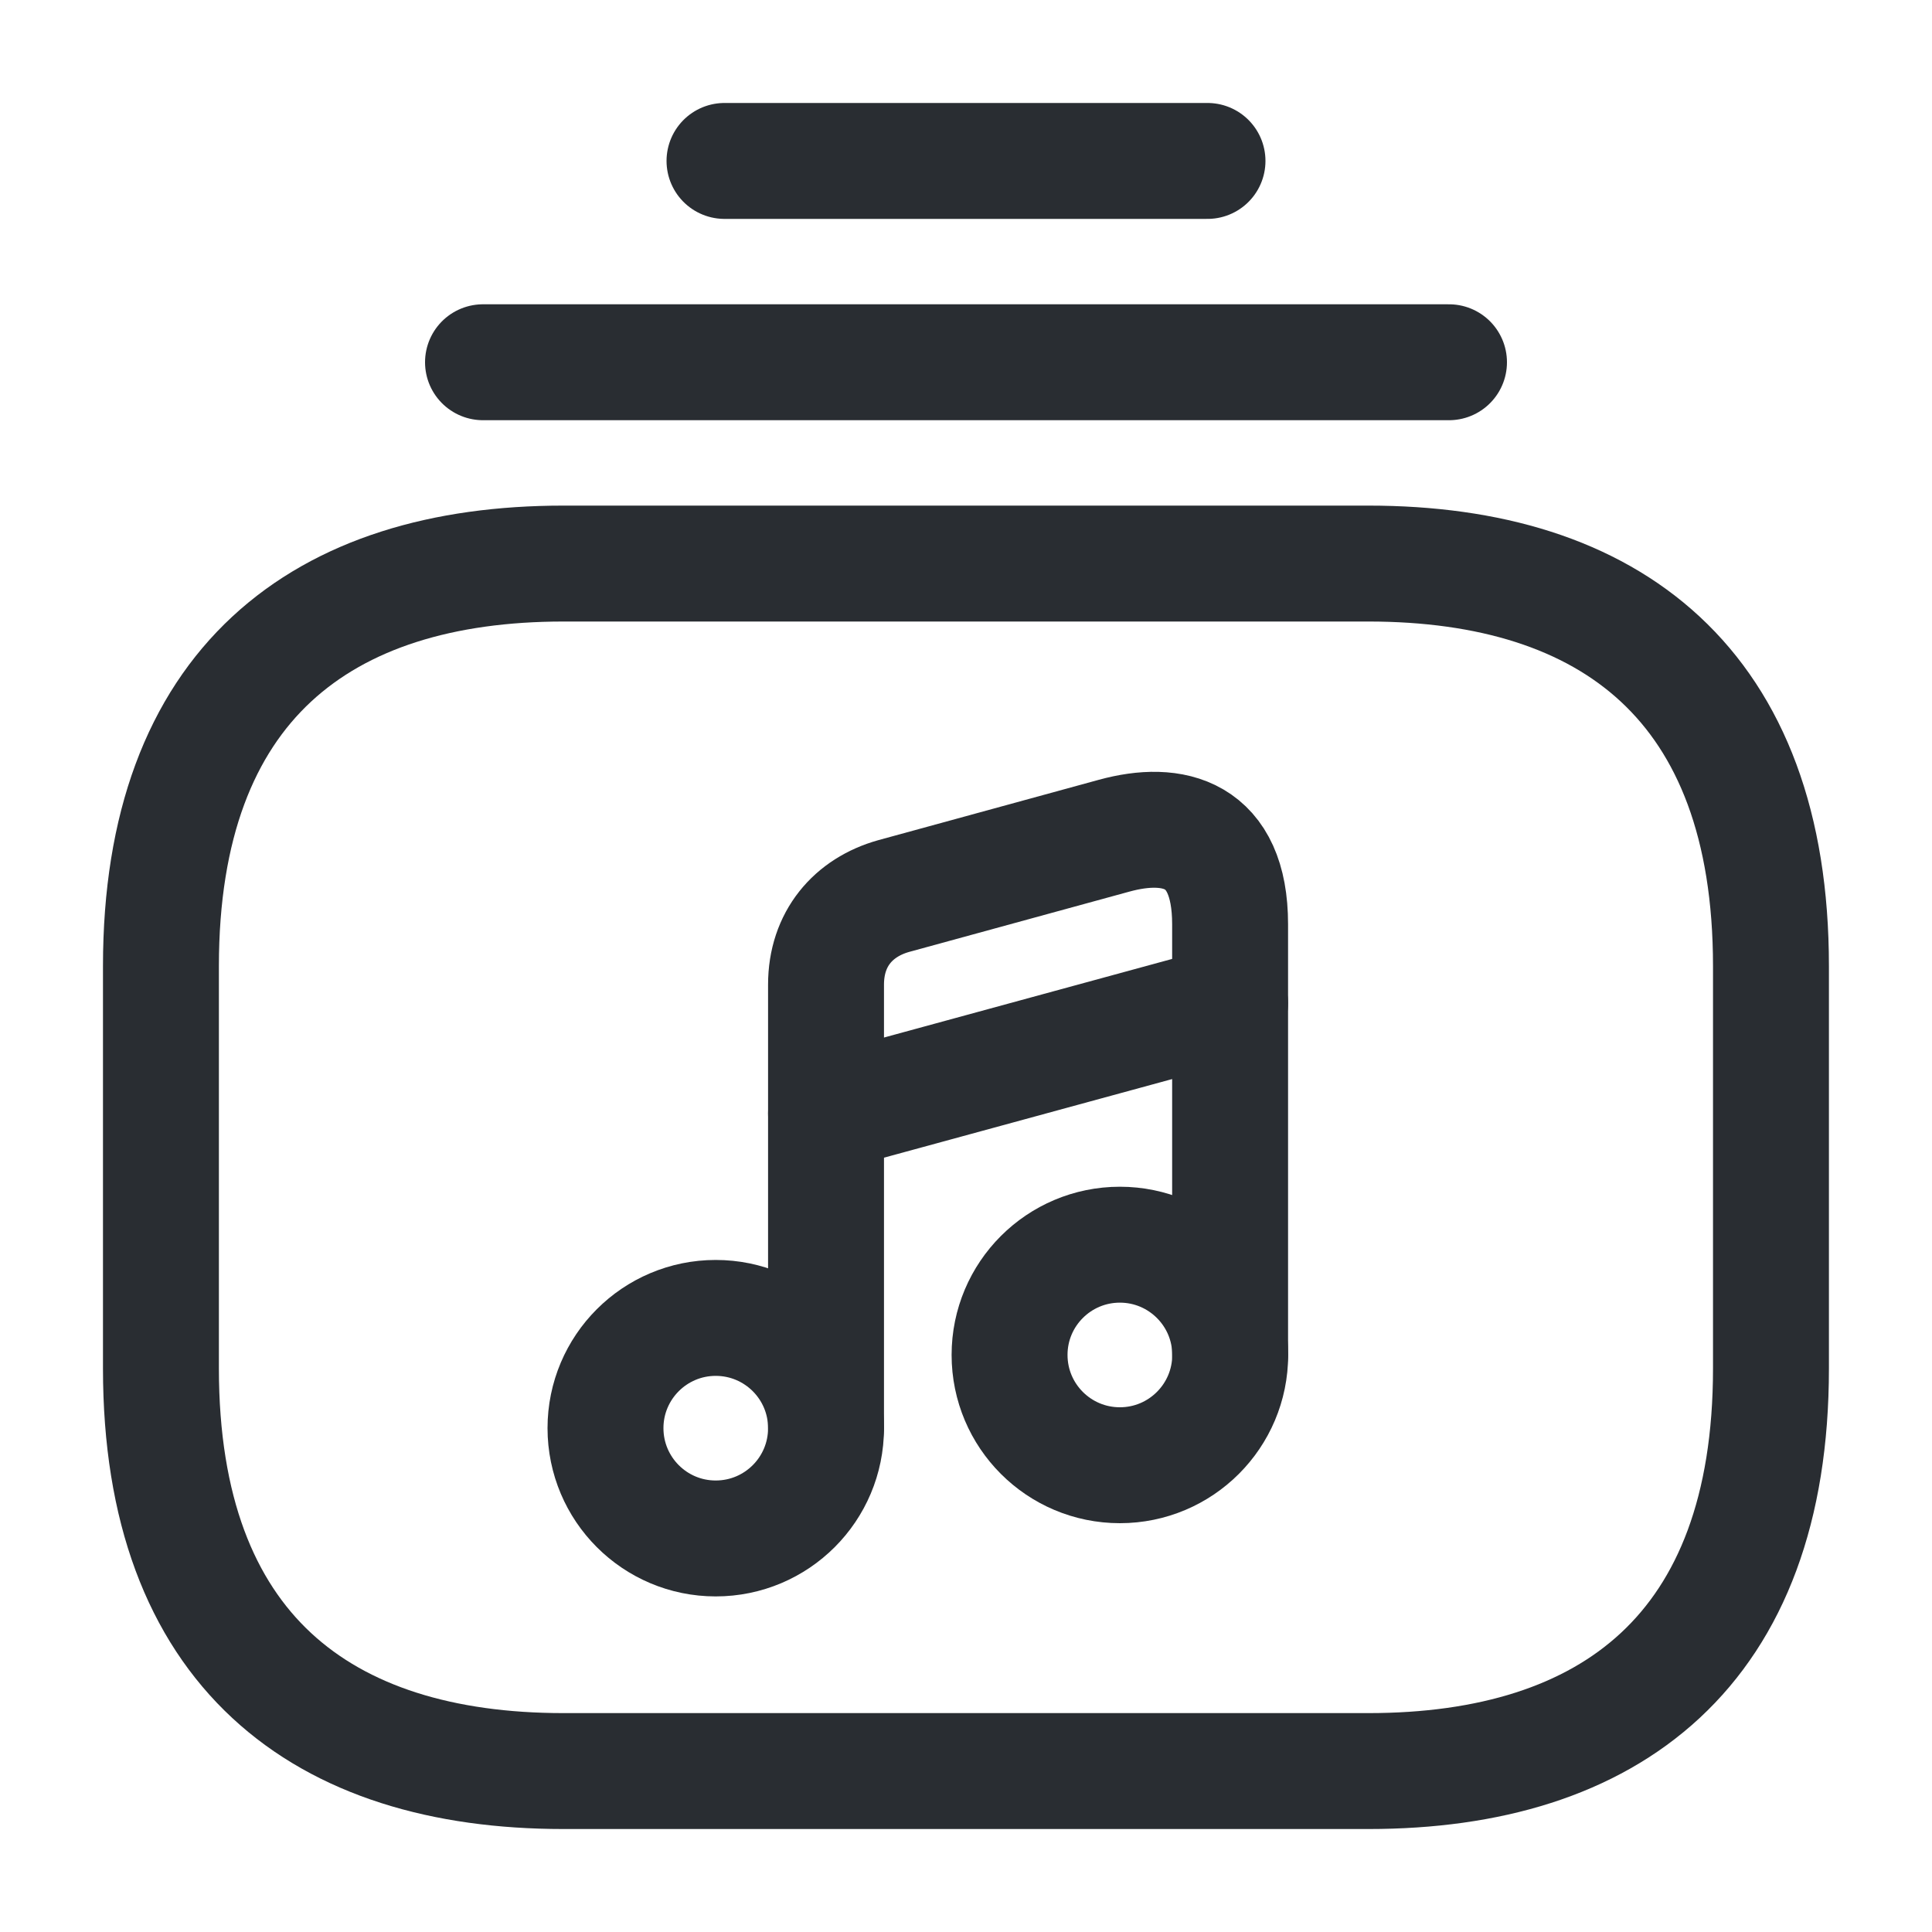 <svg width="20" height="20" viewBox="0 0 20 20" fill="none" xmlns="http://www.w3.org/2000/svg">
<path d="M14.166 18.334H5.833C3.333 18.334 1.666 17.084 1.666 14.167V10.001C1.666 7.084 3.333 5.834 5.833 5.834H14.166C16.666 5.834 18.333 7.084 18.333 10.001V14.167C18.333 17.084 16.666 18.334 14.166 18.334Z" stroke="#292D32" stroke-width="1.2" stroke-miterlimit="10" stroke-linecap="round" stroke-linejoin="round"/>
<path d="M5 3.75H15" stroke="#292D32" stroke-width="1.2" stroke-miterlimit="10" stroke-linecap="round" stroke-linejoin="round"/>
<path d="M7.5 1.666H12.5" stroke="#292D32" stroke-width="1.2" stroke-miterlimit="10" stroke-linecap="round" stroke-linejoin="round"/>
<path d="M7.409 15.926C8.04 15.926 8.551 15.415 8.551 14.784C8.551 14.154 8.04 13.643 7.409 13.643C6.779 13.643 6.268 14.154 6.268 14.784C6.268 15.415 6.779 15.926 7.409 15.926Z" stroke="#292D32" stroke-width="1.2" stroke-linecap="round" stroke-linejoin="round"/>
<path d="M12.734 14.026V9.568C12.734 8.618 12.143 8.484 11.534 8.651L9.251 9.276C8.834 9.393 8.551 9.718 8.551 10.193V10.984V11.518V14.784" stroke="#292D32" stroke-width="1.2" stroke-linecap="round" stroke-linejoin="round"/>
<path d="M11.593 15.168C12.223 15.168 12.735 14.657 12.735 14.026C12.735 13.396 12.223 12.885 11.593 12.885C10.962 12.885 10.451 13.396 10.451 14.026C10.451 14.657 10.962 15.168 11.593 15.168Z" stroke="#292D32" stroke-width="1.2" stroke-linecap="round" stroke-linejoin="round"/>
<path d="M8.551 11.526L12.734 10.385" stroke="#292D32" stroke-width="1.2" stroke-linecap="round" stroke-linejoin="round"/>
</svg>
